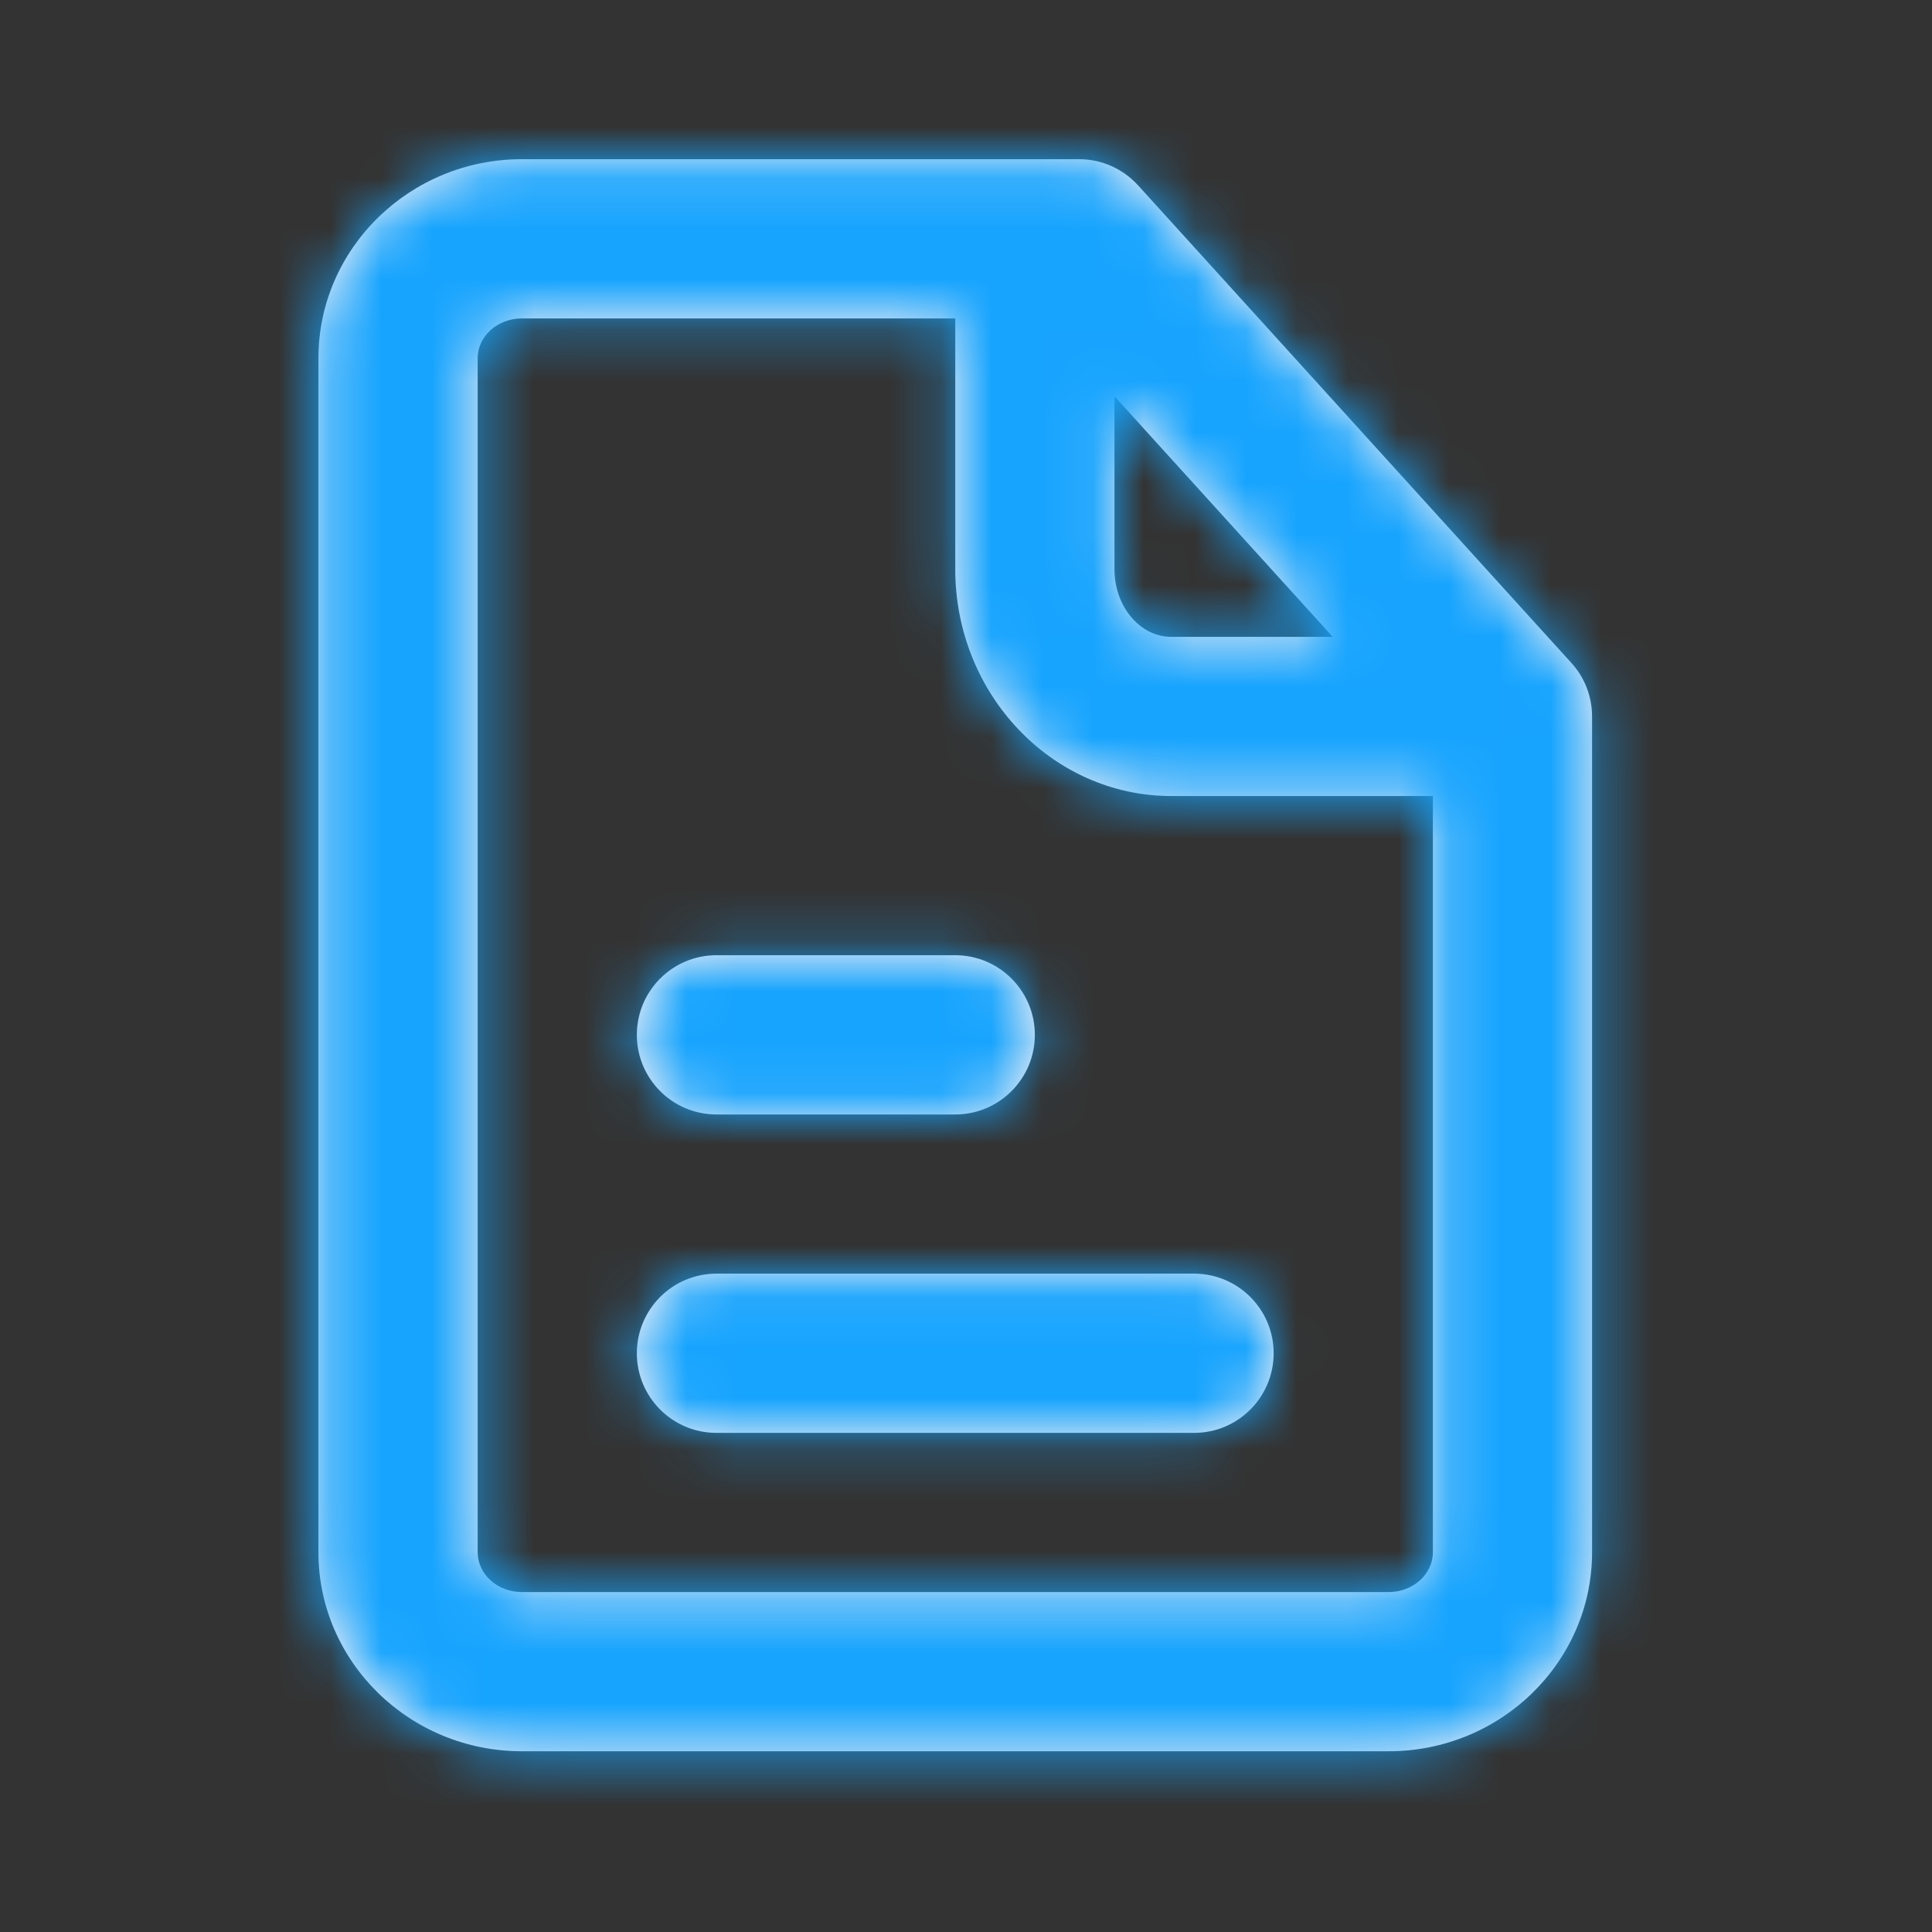 <svg width="38" height="38" viewBox="0 0 38 38" fill="none" xmlns="http://www.w3.org/2000/svg">
<rect x="0" y="0" width="38" height="38" fill="#333333" stroke="none"/>
<path fill-rule="evenodd" clip-rule="evenodd" d="M18.788 21.92H14.091C13.227 21.92 12.526 21.218 12.526 20.354C12.526 19.49 13.227 18.788 14.091 18.788H18.788C19.653 18.788 20.354 19.49 20.354 20.354C20.354 21.218 19.653 21.92 18.788 21.92ZM14.091 25.051H23.485C24.351 25.051 25.051 25.753 25.051 26.617C25.051 27.481 24.351 28.183 23.485 28.183H14.091C13.227 28.183 12.526 27.481 12.526 26.617C12.526 25.753 13.227 25.051 14.091 25.051ZM27.312 31.314H10.264C9.785 31.314 9.395 30.963 9.395 30.531V7.046C9.395 6.614 9.785 6.263 10.264 6.263H18.789V11.195C18.789 13.656 20.694 15.657 23.038 15.657H28.183V30.531C28.183 30.963 27.793 31.314 27.312 31.314V31.314ZM21.92 7.794L26.213 12.526H23.038C22.421 12.526 21.92 11.929 21.92 11.195V7.794ZM30.907 13.039L22.384 3.645C22.086 3.318 21.667 3.131 21.224 3.131H10.264C8.058 3.131 6.263 4.888 6.263 7.046V30.531C6.263 32.689 8.058 34.445 10.264 34.445H27.312C29.519 34.445 31.314 32.689 31.314 30.531V14.091C31.314 13.701 31.169 13.327 30.907 13.039V13.039Z" fill="#FFF4F4"/>
<mask id="mask0_469_350" style="mask-type:luminance" maskUnits="userSpaceOnUse" x="6" y="3" width="26" height="32">
<path fill-rule="evenodd" clip-rule="evenodd" d="M18.788 21.92H14.091C13.227 21.92 12.526 21.218 12.526 20.354C12.526 19.49 13.227 18.788 14.091 18.788H18.788C19.653 18.788 20.354 19.49 20.354 20.354C20.354 21.218 19.653 21.92 18.788 21.92ZM14.091 25.051H23.485C24.351 25.051 25.051 25.753 25.051 26.617C25.051 27.481 24.351 28.183 23.485 28.183H14.091C13.227 28.183 12.526 27.481 12.526 26.617C12.526 25.753 13.227 25.051 14.091 25.051ZM27.312 31.314H10.264C9.785 31.314 9.395 30.963 9.395 30.531V7.046C9.395 6.614 9.785 6.263 10.264 6.263H18.789V11.195C18.789 13.656 20.694 15.657 23.038 15.657H28.183V30.531C28.183 30.963 27.793 31.314 27.312 31.314V31.314ZM21.92 7.794L26.213 12.526H23.038C22.421 12.526 21.92 11.929 21.92 11.195V7.794ZM30.907 13.039L22.384 3.645C22.086 3.318 21.667 3.131 21.224 3.131H10.264C8.058 3.131 6.263 4.888 6.263 7.046V30.531C6.263 32.689 8.058 34.445 10.264 34.445H27.312C29.519 34.445 31.314 32.689 31.314 30.531V14.091C31.314 13.701 31.169 13.327 30.907 13.039V13.039Z" fill="white"/>
</mask>
<g mask="url(#mask0_469_350)">
<rect width="37.577" height="37.577" fill="#17A4FE"/>
</g>
</svg>
